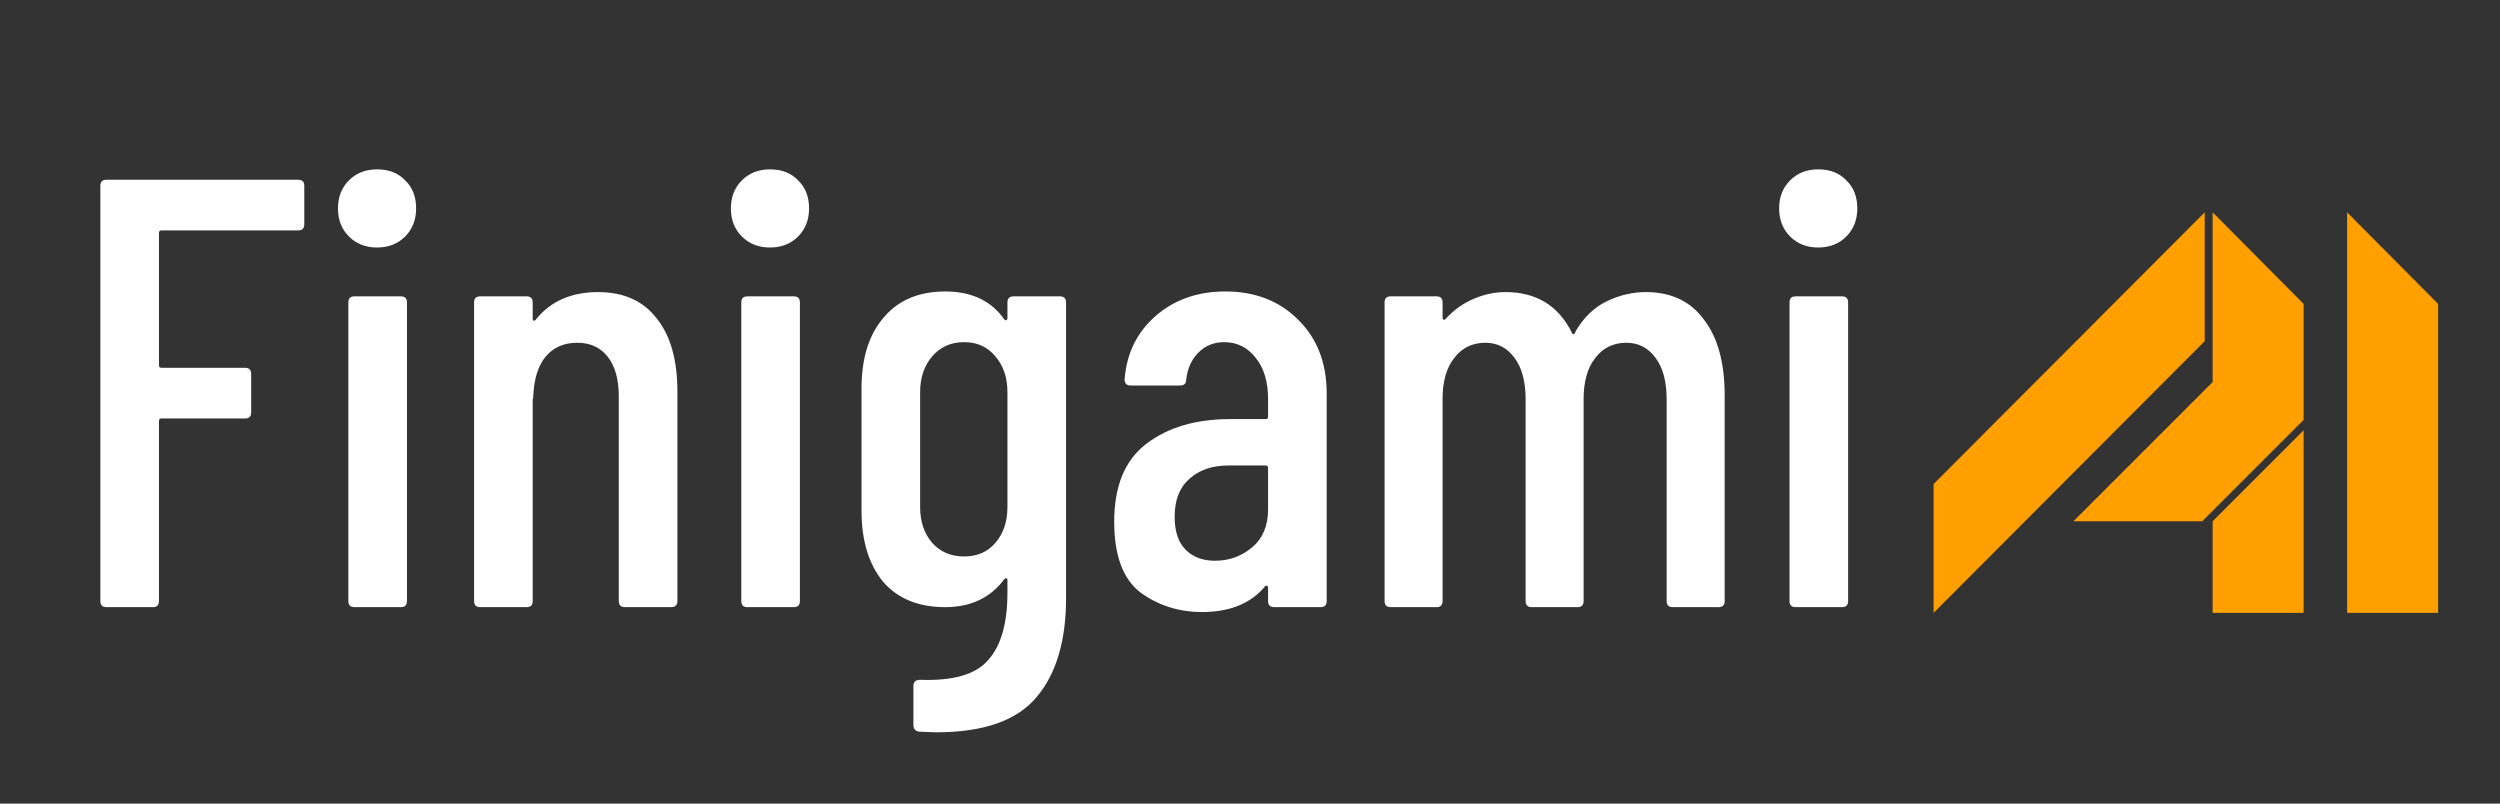 <svg width="280" height="90" viewBox="0 0 280 90" fill="none" xmlns="http://www.w3.org/2000/svg">
<rect x="0" y="0" width="280" height="90" fill="#333333" stroke="none"/>
<path d="M34.08 25.123C34.08 25.579 33.852 25.807 33.397 25.807H18.078C17.896 25.807 17.805 25.898 17.805 26.08V40.92C17.805 41.102 17.896 41.193 18.078 41.193H27.447C27.903 41.193 28.131 41.421 28.131 41.877V46.185C28.131 46.641 27.903 46.869 27.447 46.869H18.078C17.896 46.869 17.805 46.96 17.805 47.143V67.316C17.805 67.772 17.577 68 17.121 68H11.924C11.468 68 11.24 67.772 11.24 67.316V20.815C11.24 20.359 11.468 20.131 11.924 20.131H33.397C33.852 20.131 34.08 20.359 34.08 20.815V25.123ZM42.229 27.721C40.952 27.721 39.904 27.311 39.083 26.491C38.263 25.67 37.852 24.621 37.852 23.345C37.852 22.068 38.263 21.02 39.083 20.199C39.904 19.378 40.952 18.968 42.229 18.968C43.551 18.968 44.599 19.378 45.374 20.199C46.195 20.974 46.605 22.023 46.605 23.345C46.605 24.621 46.195 25.67 45.374 26.491C44.554 27.311 43.505 27.721 42.229 27.721ZM39.699 68C39.243 68 39.015 67.772 39.015 67.316V33.876C39.015 33.42 39.243 33.192 39.699 33.192H44.896C45.352 33.192 45.58 33.42 45.58 33.876V67.316C45.58 67.772 45.352 68 44.896 68H39.699ZM66.978 32.714C69.85 32.714 72.039 33.694 73.543 35.654C75.093 37.569 75.868 40.304 75.868 43.86V67.316C75.868 67.772 75.64 68 75.184 68H69.987C69.531 68 69.303 67.772 69.303 67.316V44.407C69.303 42.492 68.893 41.011 68.072 39.962C67.252 38.914 66.112 38.389 64.653 38.389C63.149 38.389 61.963 38.914 61.097 39.962C60.276 40.965 59.821 42.401 59.729 44.27C59.729 44.544 59.707 44.681 59.661 44.681V67.316C59.661 67.772 59.433 68 58.977 68H53.78C53.324 68 53.096 67.772 53.096 67.316V33.876C53.096 33.42 53.324 33.192 53.78 33.192H58.977C59.433 33.192 59.661 33.42 59.661 33.876V35.722C59.661 35.814 59.707 35.882 59.798 35.928C59.889 35.928 59.98 35.859 60.071 35.722C61.712 33.717 64.015 32.714 66.978 32.714ZM86.238 27.721C84.962 27.721 83.913 27.311 83.092 26.491C82.272 25.67 81.861 24.621 81.861 23.345C81.861 22.068 82.272 21.02 83.092 20.199C83.913 19.378 84.962 18.968 86.238 18.968C87.56 18.968 88.609 19.378 89.384 20.199C90.204 20.974 90.615 22.023 90.615 23.345C90.615 24.621 90.204 25.67 89.384 26.491C88.563 27.311 87.514 27.721 86.238 27.721ZM83.708 68C83.252 68 83.024 67.772 83.024 67.316V33.876C83.024 33.42 83.252 33.192 83.708 33.192H88.905C89.361 33.192 89.589 33.42 89.589 33.876V67.316C89.589 67.772 89.361 68 88.905 68H83.708ZM112.834 33.876C112.834 33.42 113.062 33.192 113.518 33.192H118.715C119.171 33.192 119.399 33.42 119.399 33.876V66.974C119.399 71.761 118.305 75.454 116.116 78.052C113.928 80.697 110.167 82.019 104.833 82.019L102.986 81.951C102.53 81.905 102.303 81.654 102.303 81.198V76.822C102.303 76.366 102.553 76.138 103.055 76.138C106.793 76.275 109.346 75.522 110.714 73.881C112.127 72.285 112.834 69.778 112.834 66.359V64.923C112.834 64.832 112.788 64.786 112.697 64.786C112.651 64.74 112.583 64.763 112.492 64.854C110.942 66.951 108.731 68 105.859 68C102.85 68 100.525 67.043 98.883 65.128C97.288 63.167 96.49 60.523 96.49 57.195V43.518C96.49 40.145 97.31 37.501 98.952 35.586C100.593 33.625 102.895 32.645 105.859 32.645C108.822 32.645 111.033 33.694 112.492 35.791C112.583 35.882 112.651 35.905 112.697 35.859C112.788 35.814 112.834 35.745 112.834 35.654V33.876ZM107.978 62.324C109.437 62.324 110.6 61.823 111.466 60.82C112.378 59.771 112.834 58.426 112.834 56.785V43.929C112.834 42.287 112.378 40.943 111.466 39.894C110.6 38.845 109.437 38.321 107.978 38.321C106.52 38.321 105.334 38.845 104.422 39.894C103.511 40.943 103.055 42.287 103.055 43.929V56.785C103.055 58.426 103.511 59.771 104.422 60.82C105.334 61.823 106.52 62.324 107.978 62.324ZM137.237 32.645C140.565 32.645 143.278 33.694 145.375 35.791C147.517 37.888 148.589 40.646 148.589 44.065V67.316C148.589 67.772 148.361 68 147.905 68H142.708C142.252 68 142.024 67.772 142.024 67.316V65.812C142.024 65.721 141.978 65.652 141.887 65.606C141.841 65.561 141.773 65.584 141.682 65.675C140.086 67.59 137.738 68.547 134.638 68.547C132.04 68.547 129.737 67.818 127.731 66.359C125.771 64.854 124.791 62.21 124.791 58.426C124.791 54.46 125.976 51.565 128.347 49.741C130.763 47.872 133.909 46.938 137.784 46.938H141.75C141.933 46.938 142.024 46.846 142.024 46.664V44.681C142.024 42.766 141.568 41.239 140.656 40.099C139.744 38.914 138.559 38.321 137.1 38.321C135.96 38.321 135.003 38.709 134.228 39.484C133.453 40.259 132.997 41.262 132.86 42.492C132.86 42.948 132.632 43.176 132.176 43.176H126.637C126.181 43.176 125.953 42.948 125.953 42.492C126.181 39.575 127.344 37.204 129.441 35.38C131.538 33.557 134.137 32.645 137.237 32.645ZM136.074 62.803C137.67 62.803 139.06 62.301 140.246 61.298C141.431 60.295 142.024 58.882 142.024 57.059V52.408C142.024 52.226 141.933 52.135 141.75 52.135H137.579C135.755 52.135 134.296 52.636 133.202 53.639C132.108 54.597 131.561 56.01 131.561 57.879C131.561 59.52 131.971 60.751 132.792 61.572C133.613 62.392 134.707 62.803 136.074 62.803ZM184.341 32.714C187.167 32.714 189.333 33.739 190.837 35.791C192.387 37.797 193.162 40.623 193.162 44.27V67.316C193.162 67.772 192.934 68 192.478 68H187.349C186.894 68 186.666 67.772 186.666 67.316V44.749C186.666 42.743 186.255 41.193 185.435 40.099C184.614 38.959 183.52 38.389 182.152 38.389C180.693 38.389 179.531 38.959 178.665 40.099C177.798 41.193 177.365 42.721 177.365 44.681V67.316C177.365 67.772 177.137 68 176.681 68H171.553C171.097 68 170.869 67.772 170.869 67.316V44.749C170.869 42.743 170.458 41.193 169.638 40.099C168.817 38.959 167.723 38.389 166.355 38.389C164.897 38.389 163.734 38.959 162.868 40.099C162.002 41.193 161.568 42.721 161.568 44.681V67.316C161.568 67.772 161.341 68 160.885 68H155.756C155.3 68 155.072 67.772 155.072 67.316V33.876C155.072 33.42 155.3 33.192 155.756 33.192H160.885C161.341 33.192 161.568 33.42 161.568 33.876V35.586C161.568 35.677 161.591 35.745 161.637 35.791C161.728 35.836 161.819 35.814 161.91 35.722C162.822 34.719 163.871 33.967 165.056 33.466C166.241 32.964 167.427 32.714 168.612 32.714C172.077 32.714 174.562 34.241 176.066 37.295C176.112 37.386 176.18 37.432 176.271 37.432C176.362 37.386 176.431 37.273 176.476 37.09C177.388 35.54 178.551 34.423 179.964 33.739C181.377 33.056 182.836 32.714 184.341 32.714ZM203.64 27.721C202.364 27.721 201.315 27.311 200.495 26.491C199.674 25.67 199.264 24.621 199.264 23.345C199.264 22.068 199.674 21.02 200.495 20.199C201.315 19.378 202.364 18.968 203.64 18.968C204.963 18.968 206.011 19.378 206.786 20.199C207.607 20.974 208.017 22.023 208.017 23.345C208.017 24.621 207.607 25.67 206.786 26.491C205.966 27.311 204.917 27.721 203.64 27.721ZM201.11 68C200.654 68 200.426 67.772 200.426 67.316V33.876C200.426 33.42 200.654 33.192 201.11 33.192H206.307C206.763 33.192 206.991 33.42 206.991 33.876V67.316C206.991 67.772 206.763 68 206.307 68H201.11Z" fill="white"/>
<path d="M246.927 23.78V38.209L216.564 68.641V54.211L246.927 23.78ZM258.005 34.038V47.031L246.653 58.383H232.224L247.816 42.791V23.78L258.005 34.038ZM247.816 68.641V58.383L258.005 48.194V68.641H247.816Z" fill="#FFA000"/>
<path d="M273.067 68.641H262.877V34.038L273.067 44.227V68.641ZM273.067 34.038V44.227L262.877 34.038V23.78L273.067 34.038Z" fill="#FFA000"/>
</svg>
